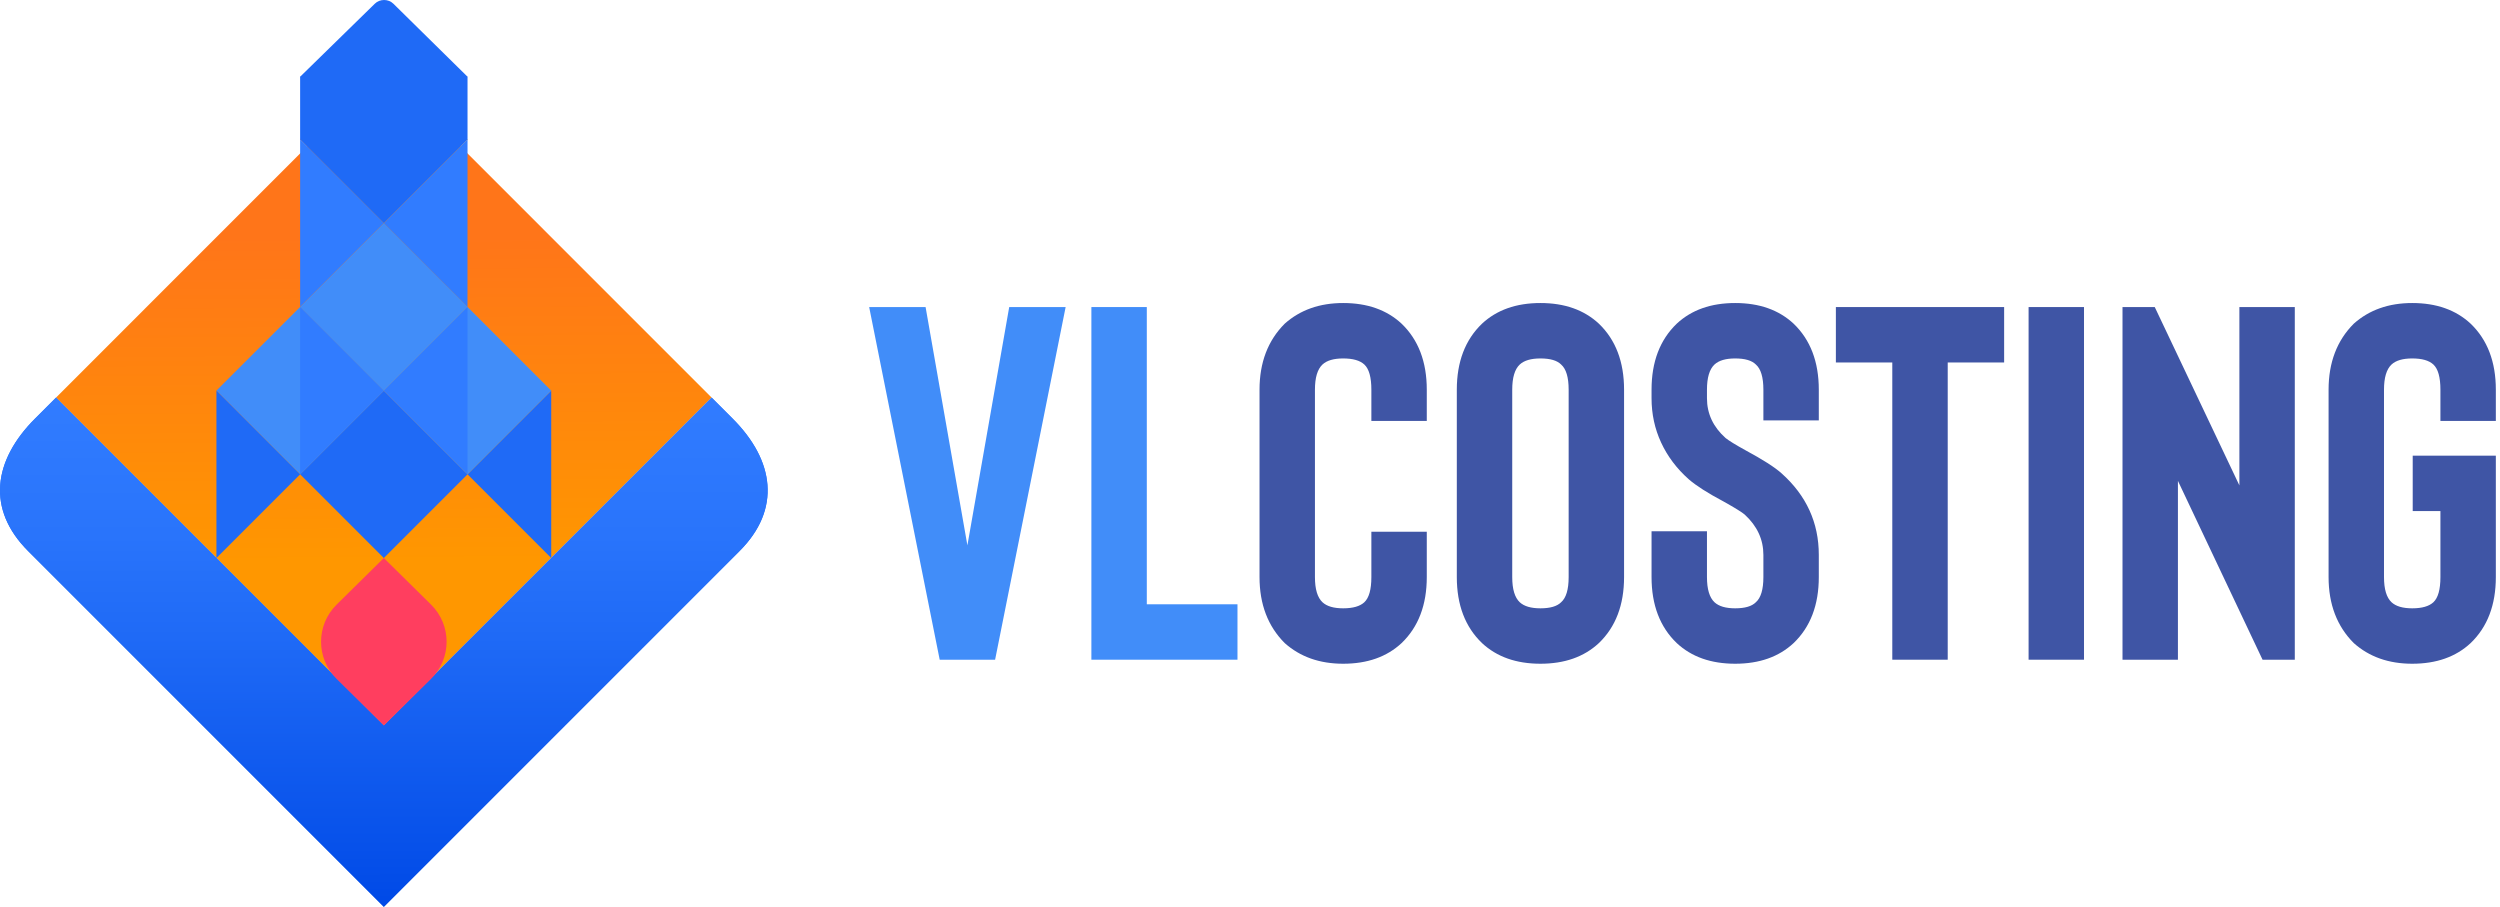 <svg width="397" height="144" viewBox="0 0 397 144" fill="none" xmlns="http://www.w3.org/2000/svg">
<path d="M8.895 63.138L60.952 11.077L113.01 63.138L60.952 115.2L8.895 63.138Z" fill="url(#paint0_linear_179759_185726)"/>
<path d="M60.953 144L46.554 129.6L60.953 115.2L75.351 129.6L60.953 144ZM60.953 115.2L48.769 103.015L34.37 117.415L46.554 129.6L60.953 115.2ZM48.769 103.015L35.478 89.723L21.079 104.123L34.37 117.415L48.769 103.015ZM35.478 89.723L22.186 76.431L7.788 90.831L21.079 104.123L35.478 89.723ZM22.186 76.431L8.895 63.138L5.573 66.462C-1.073 73.108 -2.181 80.862 4.465 87.508L7.788 90.831L22.186 76.431ZM100.826 104.123L86.427 89.723L73.136 103.015L87.535 117.415L100.826 104.123ZM114.117 90.831L99.719 76.431L86.427 89.723L100.826 104.123L114.117 90.831ZM117.44 87.508C124.086 80.862 122.978 73.108 116.332 66.462L113.01 63.138L99.719 76.431L114.117 90.831L117.44 87.508ZM87.535 117.415L73.136 103.015L60.953 115.2L75.351 129.6L87.535 117.415Z" fill="url(#paint1_linear_179759_185726)"/>
<path d="M60.953 144L46.554 129.6L60.953 115.2L75.351 129.6L60.953 144ZM60.953 115.2L48.769 103.015L34.37 117.415L46.554 129.6L60.953 115.2ZM48.769 103.015L35.478 89.723L21.079 104.123L34.37 117.415L48.769 103.015ZM35.478 89.723L22.186 76.431L7.788 90.831L21.079 104.123L35.478 89.723ZM22.186 76.431L8.895 63.138L5.573 66.462C-1.073 73.108 -2.181 80.862 4.465 87.508L7.788 90.831L22.186 76.431ZM100.826 104.123L86.427 89.723L73.136 103.015L87.535 117.415L100.826 104.123ZM114.117 90.831L99.719 76.431L86.427 89.723L100.826 104.123L114.117 90.831ZM117.44 87.508C124.086 80.862 122.978 73.108 116.332 66.462L113.01 63.138L99.719 76.431L114.117 90.831L117.44 87.508ZM87.535 117.415L73.136 103.015L60.953 115.2L75.351 129.6L87.535 117.415Z" fill="url(#paint2_linear_179759_185726)"/>
<path d="M60.953 115.2L53.465 107.815C50.157 104.554 50.157 99.262 53.465 96L60.953 88.615L68.441 96C71.748 99.262 71.748 104.554 68.441 107.815L60.953 115.2Z" fill="#FF3E5F"/>
<path d="M60.952 35.446L47.661 22.154L60.952 8.862L74.243 22.154L60.952 35.446Z" fill="url(#paint3_linear_179759_185726)"/>
<path d="M60.952 62.031L47.661 48.739L60.952 35.446L74.243 48.739L60.952 62.031Z" fill="url(#paint4_linear_179759_185726)"/>
<path d="M74.244 75.323L60.952 62.031L74.244 48.739L87.535 62.031L74.244 75.323Z" fill="url(#paint5_linear_179759_185726)"/>
<path d="M47.661 75.323L34.37 62.031L47.661 48.739L60.952 62.031L47.661 75.323Z" fill="url(#paint6_linear_179759_185726)"/>
<path d="M74.244 48.739L60.952 35.446L47.661 48.739L60.952 62.031L74.244 48.739Z" fill="#418DF9"/>
<path d="M74.244 22.154L60.952 8.862L47.661 22.154L60.952 35.446L74.244 22.154Z" fill="#1F6AF6"/>
<path d="M74.244 75.323L87.535 88.615V62.031L74.244 75.323Z" fill="#1F6AF6"/>
<path d="M74.244 75.323L60.952 62.031L47.661 75.323L60.952 88.615L74.244 75.323Z" fill="#1F6AF6"/>
<path d="M60.952 62.031L47.661 48.739L34.37 62.031L47.661 75.323L60.952 62.031Z" fill="#418DF9"/>
<path d="M87.535 62.031L74.244 48.739L60.953 62.031L74.244 75.323L87.535 62.031Z" fill="#418DF9"/>
<path d="M60.955 35.448L74.236 48.738L74.244 22.154L60.955 35.448Z" fill="#317CFF"/>
<path d="M34.37 62.031V88.615L47.661 75.323L34.37 62.031Z" fill="#1F6AF6"/>
<path d="M60.952 35.446L47.661 22.154V48.738L60.952 35.446Z" fill="#317CFF"/>
<path d="M60.952 62.031L74.244 75.323V48.739L60.952 62.031Z" fill="#317CFF"/>
<path d="M60.952 62.031L47.661 48.739V75.323L60.952 62.031Z" fill="#317CFF"/>
<path d="M60.953 25.477L47.661 12.185L59.516 0.593C60.317 -0.198 61.672 -0.198 62.472 0.593L74.244 12.185L60.953 25.477Z" fill="#1F6AF6"/>
<path d="M47.661 12.185H74.243V22.154H47.661V12.185Z" fill="#1F6AF6"/>
<path d="M160.263 48.761H169.223L158.023 104.761H149.223L138.023 48.761H146.983L153.623 86.601L160.263 48.761Z" fill="#418DF9"/>
<path d="M196.512 95.961H182.112V48.761H173.312V104.761H196.512V95.961Z" fill="#418DF9"/>
<path d="M213.293 105.401C217.133 105.401 220.227 104.308 222.574 102.121C225.24 99.561 226.573 96.068 226.573 91.641V84.441H217.773V91.641C217.773 93.615 217.4 94.948 216.653 95.641C215.96 96.281 214.84 96.601 213.293 96.601C211.8 96.601 210.707 96.281 210.013 95.641C209.213 94.895 208.813 93.561 208.813 91.641V61.881C208.813 59.961 209.213 58.628 210.013 57.881C210.707 57.241 211.8 56.921 213.293 56.921C214.84 56.921 215.96 57.241 216.653 57.881C217.4 58.575 217.773 59.908 217.773 61.881V66.841H226.573V61.881C226.573 57.455 225.24 53.961 222.574 51.401C220.227 49.215 217.133 48.121 213.293 48.121C209.56 48.121 206.467 49.215 204.013 51.401C201.347 54.068 200.013 57.561 200.013 61.881V91.641C200.013 95.961 201.347 99.455 204.013 102.121C206.467 104.308 209.56 105.401 213.293 105.401Z" fill="#3F55A5"/>
<path d="M244.622 105.401C248.462 105.401 251.555 104.308 253.902 102.121C256.568 99.561 257.902 96.068 257.902 91.641V61.881C257.902 57.455 256.568 53.961 253.902 51.401C251.555 49.215 248.462 48.121 244.622 48.121C240.782 48.121 237.688 49.215 235.342 51.401C232.675 53.961 231.342 57.455 231.342 61.881V91.641C231.342 96.068 232.675 99.561 235.342 102.121C237.688 104.308 240.782 105.401 244.622 105.401ZM244.622 56.921C246.168 56.921 247.262 57.241 247.902 57.881C248.702 58.575 249.102 59.908 249.102 61.881V91.641C249.102 93.615 248.702 94.948 247.902 95.641C247.262 96.281 246.168 96.601 244.622 96.601C243.128 96.601 242.035 96.281 241.342 95.641C240.542 94.895 240.142 93.561 240.142 91.641V61.881C240.142 59.961 240.542 58.628 241.342 57.881C242.035 57.241 243.128 56.921 244.622 56.921Z" fill="#3F55A5"/>
<path d="M275.546 105.401C279.386 105.401 282.479 104.308 284.826 102.121C287.493 99.561 288.826 96.068 288.826 91.641V88.121C288.826 83.001 286.853 78.681 282.906 75.161C281.839 74.201 279.919 72.975 277.146 71.481C275.599 70.628 274.559 69.988 274.026 69.561C272.053 67.801 271.066 65.695 271.066 63.241V61.881C271.066 59.961 271.466 58.628 272.266 57.881C272.959 57.241 274.053 56.921 275.546 56.921C277.093 56.921 278.186 57.241 278.826 57.881C279.626 58.575 280.026 59.908 280.026 61.881V66.761H288.826V61.881C288.826 57.455 287.493 53.961 284.826 51.401C282.479 49.215 279.386 48.121 275.546 48.121C271.706 48.121 268.613 49.215 266.266 51.401C263.599 53.961 262.266 57.455 262.266 61.881V63.241C262.266 65.748 262.773 68.095 263.786 70.281C264.799 72.468 266.266 74.415 268.186 76.121C269.359 77.135 271.199 78.308 273.706 79.641C275.519 80.655 276.639 81.348 277.066 81.721C279.039 83.535 280.026 85.668 280.026 88.121V91.641C280.026 93.615 279.626 94.948 278.826 95.641C278.186 96.281 277.093 96.601 275.546 96.601C274.053 96.601 272.959 96.281 272.266 95.641C271.466 94.895 271.066 93.561 271.066 91.641V84.361H262.266V91.641C262.266 96.068 263.599 99.561 266.266 102.121C268.613 104.308 271.706 105.401 275.546 105.401Z" fill="#3F55A5"/>
<path d="M318.257 57.561H309.297V104.761H300.497V57.561H291.537V48.761H318.257V57.561Z" fill="#3F55A5"/>
<path d="M330.94 48.761H322.14V104.761H330.94V48.761Z" fill="#3F55A5"/>
<path d="M364.414 104.761H359.294L345.854 76.361V104.761H337.054V48.761H342.174L355.614 77.081V48.761H364.414V104.761Z" fill="#3F55A5"/>
<path d="M383.059 105.401C386.899 105.401 389.993 104.308 392.339 102.121C395.006 99.561 396.339 96.068 396.339 91.641V72.361H383.139V81.161H387.539V91.641C387.539 93.615 387.166 94.948 386.419 95.641C385.726 96.281 384.606 96.601 383.059 96.601C381.566 96.601 380.473 96.281 379.779 95.641C378.979 94.895 378.579 93.561 378.579 91.641V61.881C378.579 59.961 378.979 58.628 379.779 57.881C380.473 57.241 381.566 56.921 383.059 56.921C384.606 56.921 385.726 57.241 386.419 57.881C387.166 58.575 387.539 59.908 387.539 61.881V66.841H396.339V61.881C396.339 57.455 395.006 53.961 392.339 51.401C389.993 49.215 386.899 48.121 383.059 48.121C379.326 48.121 376.233 49.215 373.779 51.401C371.113 54.068 369.779 57.561 369.779 61.881V91.641C369.779 95.961 371.113 99.455 373.779 102.121C376.233 104.308 379.326 105.401 383.059 105.401Z" fill="#3F55A5"/>
<defs>
<linearGradient id="paint0_linear_179759_185726" x1="60.952" y1="115.194" x2="60.399" y2="11.642" gradientUnits="userSpaceOnUse">
<stop offset="0.251" stop-color="#FF9700"/>
<stop offset="0.751" stop-color="#FF7519"/>
</linearGradient>
<linearGradient id="paint1_linear_179759_185726" x1="61.11" y1="142.891" x2="61.067" y2="63.12" gradientUnits="userSpaceOnUse">
<stop stop-color="#004AE7"/>
<stop offset="0.072" stop-color="#054FE9"/>
<stop offset="0.523" stop-color="#1F6AF6"/>
<stop offset="0.725" stop-color="#2974FB"/>
<stop offset="1" stop-color="#317CFF"/>
</linearGradient>
<linearGradient id="paint2_linear_179759_185726" x1="61.11" y1="142.891" x2="61.067" y2="63.12" gradientUnits="userSpaceOnUse">
<stop stop-color="#004AE7"/>
<stop offset="0.072" stop-color="#054FE9"/>
<stop offset="0.523" stop-color="#1F6AF6"/>
<stop offset="0.725" stop-color="#2974FB"/>
<stop offset="1" stop-color="#317CFF"/>
</linearGradient>
<linearGradient id="paint3_linear_179759_185726" x1="47.557" y1="24.368" x2="73.82" y2="24.368" gradientUnits="userSpaceOnUse">
<stop offset="0.065" stop-color="#FF7519"/>
<stop offset="0.095" stop-color="#FF7817"/>
<stop offset="0.398" stop-color="#FF8F06"/>
<stop offset="0.588" stop-color="#FF9700"/>
</linearGradient>
<linearGradient id="paint4_linear_179759_185726" x1="47.557" y1="50.307" x2="73.82" y2="50.307" gradientUnits="userSpaceOnUse">
<stop offset="0.065" stop-color="#FF7519"/>
<stop offset="0.095" stop-color="#FF7817"/>
<stop offset="0.398" stop-color="#FF8F06"/>
<stop offset="0.588" stop-color="#FF9700"/>
</linearGradient>
<linearGradient id="paint5_linear_179759_185726" x1="60.688" y1="63.276" x2="86.951" y2="63.276" gradientUnits="userSpaceOnUse">
<stop offset="0.065" stop-color="#FF7519"/>
<stop offset="0.095" stop-color="#FF7817"/>
<stop offset="0.398" stop-color="#FF8F06"/>
<stop offset="0.588" stop-color="#FF9700"/>
</linearGradient>
<linearGradient id="paint6_linear_179759_185726" x1="34.426" y1="63.276" x2="60.688" y2="63.276" gradientUnits="userSpaceOnUse">
<stop offset="0.065" stop-color="#FF7519"/>
<stop offset="0.095" stop-color="#FF7817"/>
<stop offset="0.398" stop-color="#FF8F06"/>
<stop offset="0.588" stop-color="#FF9700"/>
</linearGradient>
</defs>
</svg>
